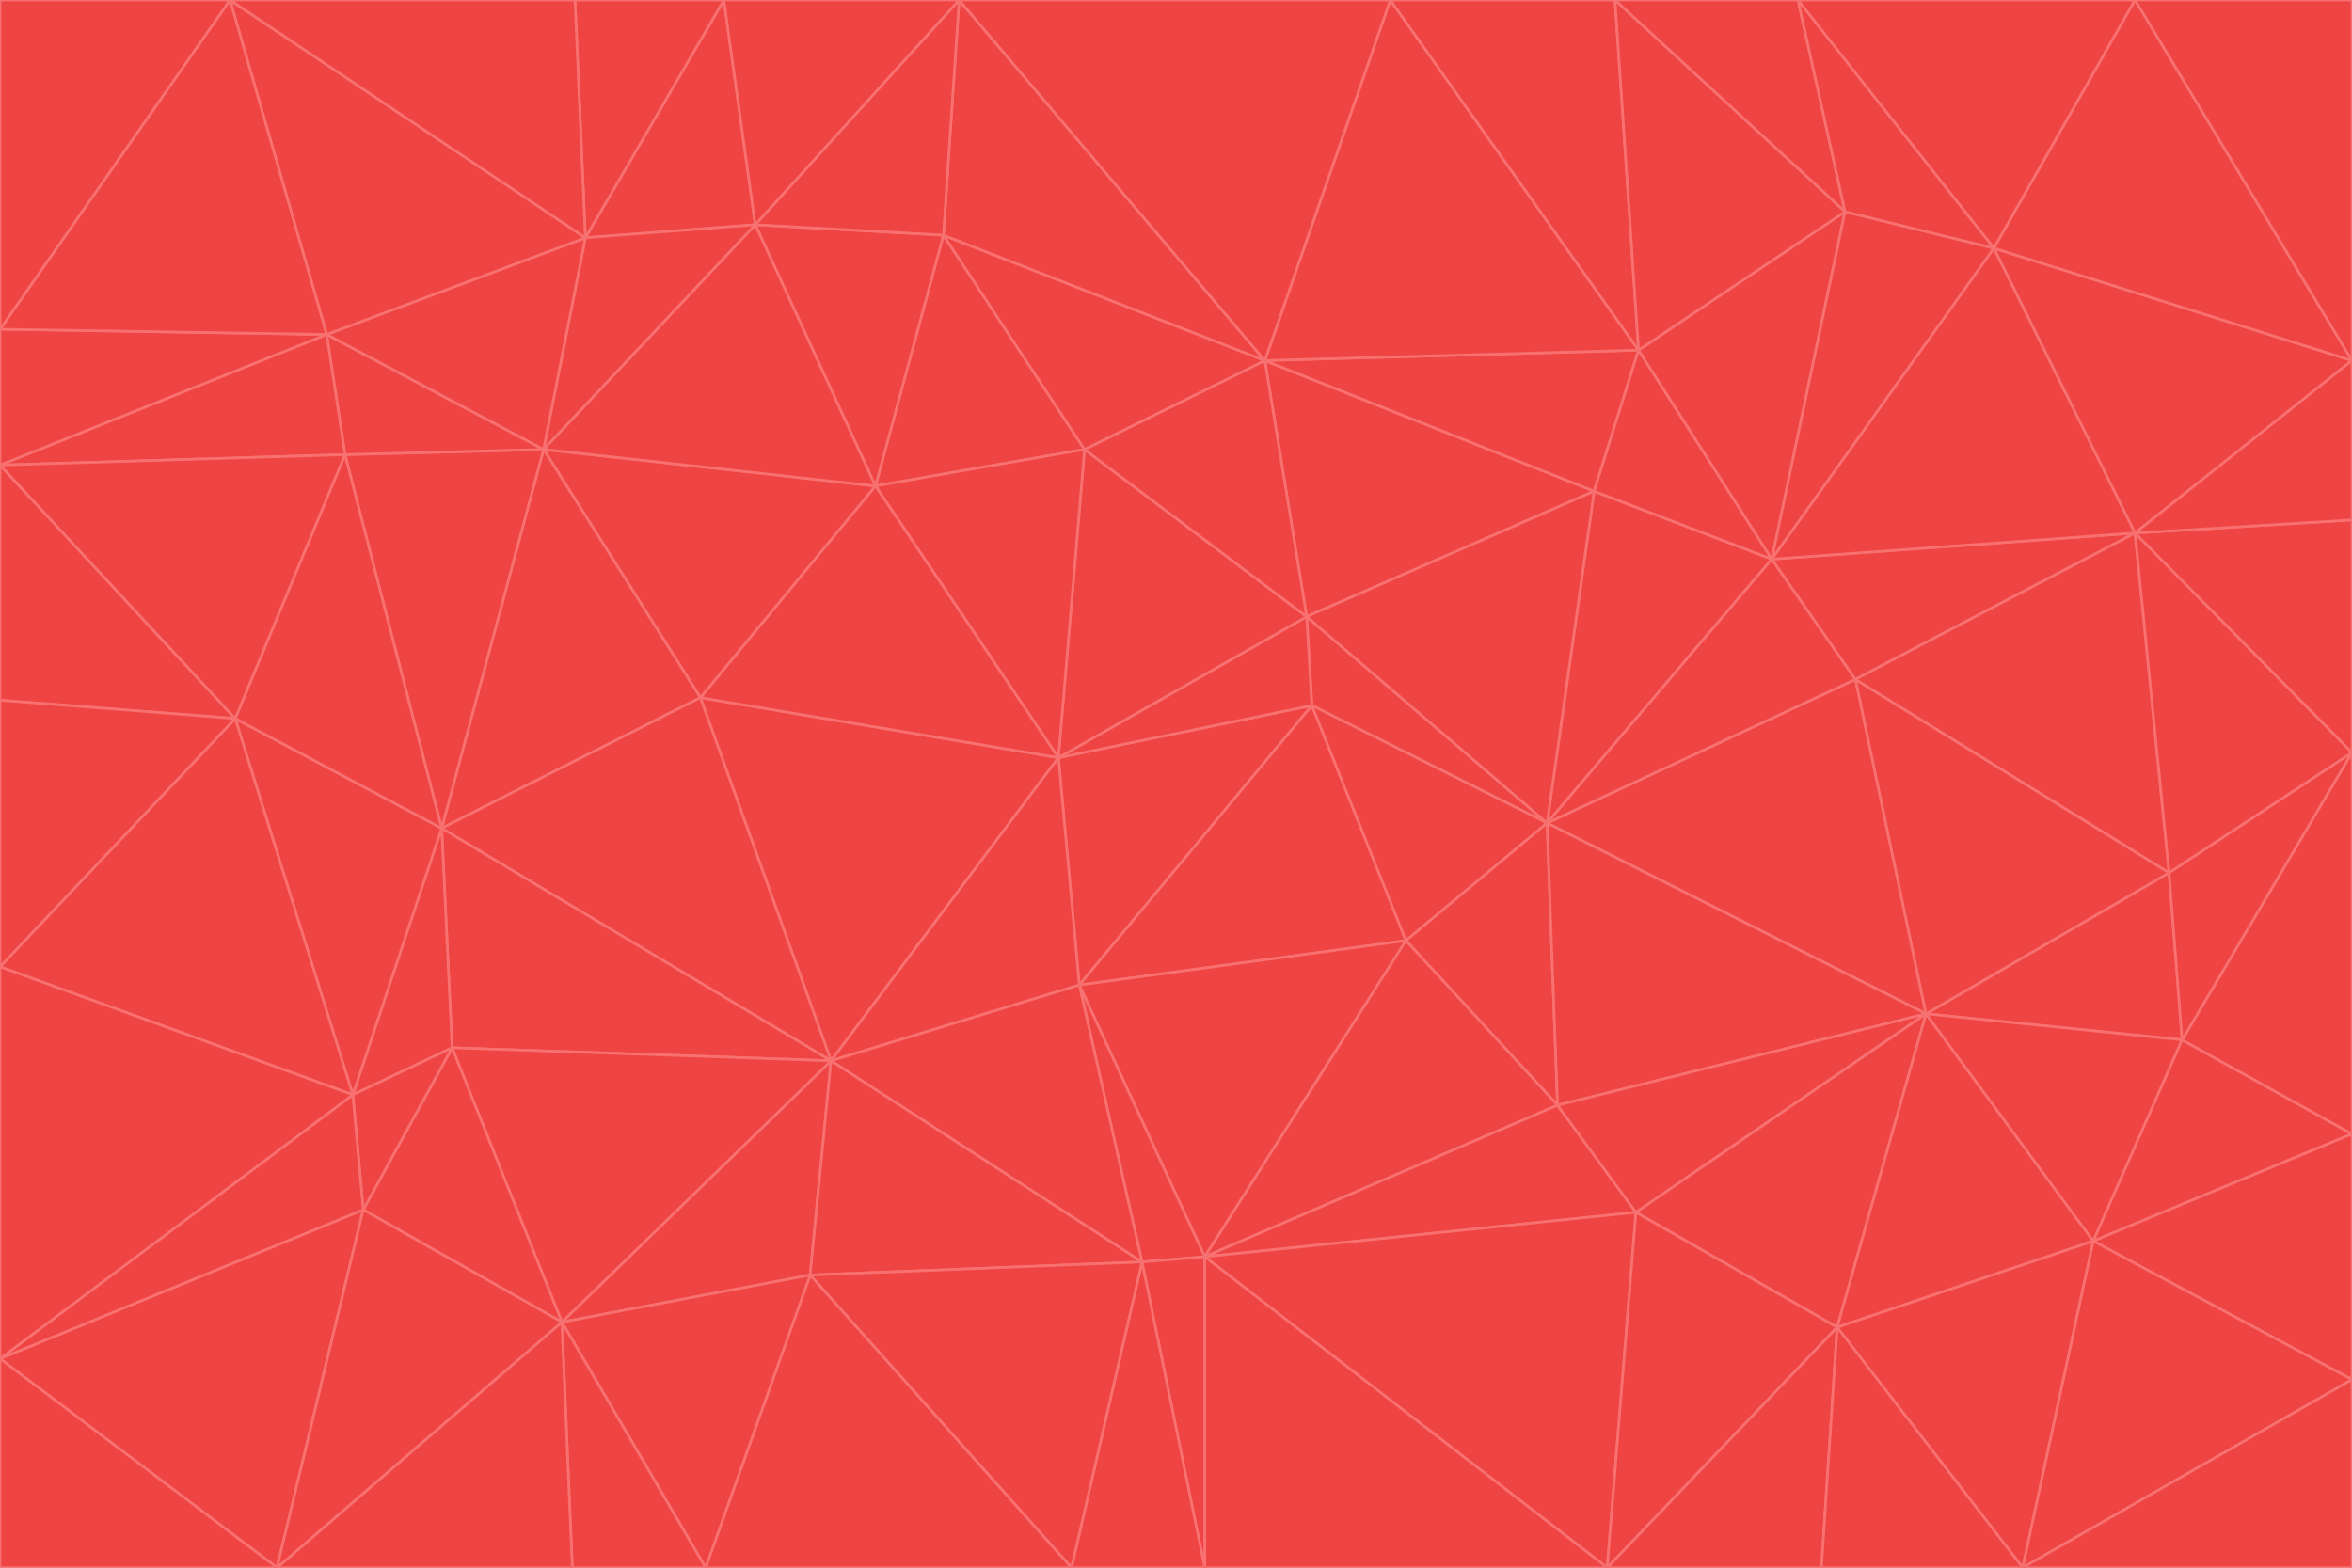 <svg id="visual" viewBox="0 0 900 600" width="900" height="600" xmlns="http://www.w3.org/2000/svg" xmlns:xlink="http://www.w3.org/1999/xlink" version="1.1"><g stroke-width="1" stroke-linejoin="bevel"><path d="M405 290L413 377L502 270Z" fill="#ef4444" stroke="#f87171"></path><path d="M413 377L538 360L502 270Z" fill="#ef4444" stroke="#f87171"></path><path d="M592 315L500 236L502 270Z" fill="#ef4444" stroke="#f87171"></path><path d="M502 270L500 236L405 290Z" fill="#ef4444" stroke="#f87171"></path><path d="M538 360L592 315L502 270Z" fill="#ef4444" stroke="#f87171"></path><path d="M413 377L461 481L538 360Z" fill="#ef4444" stroke="#f87171"></path><path d="M538 360L596 423L592 315Z" fill="#ef4444" stroke="#f87171"></path><path d="M413 377L437 483L461 481Z" fill="#ef4444" stroke="#f87171"></path><path d="M461 481L596 423L538 360Z" fill="#ef4444" stroke="#f87171"></path><path d="M500 236L415 172L405 290Z" fill="#ef4444" stroke="#f87171"></path><path d="M268 267L318 406L405 290Z" fill="#ef4444" stroke="#f87171"></path><path d="M405 290L318 406L413 377Z" fill="#ef4444" stroke="#f87171"></path><path d="M413 377L318 406L437 483Z" fill="#ef4444" stroke="#f87171"></path><path d="M610 188L484 138L500 236Z" fill="#ef4444" stroke="#f87171"></path><path d="M500 236L484 138L415 172Z" fill="#ef4444" stroke="#f87171"></path><path d="M361 90L335 186L415 172Z" fill="#ef4444" stroke="#f87171"></path><path d="M415 172L335 186L405 290Z" fill="#ef4444" stroke="#f87171"></path><path d="M678 214L610 188L592 315Z" fill="#ef4444" stroke="#f87171"></path><path d="M592 315L610 188L500 236Z" fill="#ef4444" stroke="#f87171"></path><path d="M335 186L268 267L405 290Z" fill="#ef4444" stroke="#f87171"></path><path d="M461 481L626 464L596 423Z" fill="#ef4444" stroke="#f87171"></path><path d="M737 388L710 260L592 315Z" fill="#ef4444" stroke="#f87171"></path><path d="M215 506L310 488L318 406Z" fill="#ef4444" stroke="#f87171"></path><path d="M318 406L310 488L437 483Z" fill="#ef4444" stroke="#f87171"></path><path d="M710 260L678 214L592 315Z" fill="#ef4444" stroke="#f87171"></path><path d="M610 188L627 134L484 138Z" fill="#ef4444" stroke="#f87171"></path><path d="M678 214L627 134L610 188Z" fill="#ef4444" stroke="#f87171"></path><path d="M737 388L592 315L596 423Z" fill="#ef4444" stroke="#f87171"></path><path d="M678 214L706 81L627 134Z" fill="#ef4444" stroke="#f87171"></path><path d="M484 138L361 90L415 172Z" fill="#ef4444" stroke="#f87171"></path><path d="M335 186L208 172L268 267Z" fill="#ef4444" stroke="#f87171"></path><path d="M367 0L361 90L484 138Z" fill="#ef4444" stroke="#f87171"></path><path d="M437 483L461 600L461 481Z" fill="#ef4444" stroke="#f87171"></path><path d="M461 481L615 600L626 464Z" fill="#ef4444" stroke="#f87171"></path><path d="M410 600L461 600L437 483Z" fill="#ef4444" stroke="#f87171"></path><path d="M310 488L410 600L437 483Z" fill="#ef4444" stroke="#f87171"></path><path d="M626 464L737 388L596 423Z" fill="#ef4444" stroke="#f87171"></path><path d="M703 508L737 388L626 464Z" fill="#ef4444" stroke="#f87171"></path><path d="M208 172L169 317L268 267Z" fill="#ef4444" stroke="#f87171"></path><path d="M268 267L169 317L318 406Z" fill="#ef4444" stroke="#f87171"></path><path d="M361 90L289 86L335 186Z" fill="#ef4444" stroke="#f87171"></path><path d="M615 600L703 508L626 464Z" fill="#ef4444" stroke="#f87171"></path><path d="M169 317L173 401L318 406Z" fill="#ef4444" stroke="#f87171"></path><path d="M310 488L270 600L410 600Z" fill="#ef4444" stroke="#f87171"></path><path d="M289 86L208 172L335 186Z" fill="#ef4444" stroke="#f87171"></path><path d="M173 401L215 506L318 406Z" fill="#ef4444" stroke="#f87171"></path><path d="M461 600L615 600L461 481Z" fill="#ef4444" stroke="#f87171"></path><path d="M215 506L270 600L310 488Z" fill="#ef4444" stroke="#f87171"></path><path d="M627 134L532 0L484 138Z" fill="#ef4444" stroke="#f87171"></path><path d="M361 90L367 0L289 86Z" fill="#ef4444" stroke="#f87171"></path><path d="M277 0L224 91L289 86Z" fill="#ef4444" stroke="#f87171"></path><path d="M289 86L224 91L208 172Z" fill="#ef4444" stroke="#f87171"></path><path d="M208 172L132 174L169 317Z" fill="#ef4444" stroke="#f87171"></path><path d="M173 401L139 463L215 506Z" fill="#ef4444" stroke="#f87171"></path><path d="M215 506L219 600L270 600Z" fill="#ef4444" stroke="#f87171"></path><path d="M169 317L135 419L173 401Z" fill="#ef4444" stroke="#f87171"></path><path d="M90 275L135 419L169 317Z" fill="#ef4444" stroke="#f87171"></path><path d="M532 0L367 0L484 138Z" fill="#ef4444" stroke="#f87171"></path><path d="M763 95L706 81L678 214Z" fill="#ef4444" stroke="#f87171"></path><path d="M627 134L618 0L532 0Z" fill="#ef4444" stroke="#f87171"></path><path d="M817 204L678 214L710 260Z" fill="#ef4444" stroke="#f87171"></path><path d="M135 419L139 463L173 401Z" fill="#ef4444" stroke="#f87171"></path><path d="M615 600L697 600L703 508Z" fill="#ef4444" stroke="#f87171"></path><path d="M835 398L830 334L737 388Z" fill="#ef4444" stroke="#f87171"></path><path d="M706 81L618 0L627 134Z" fill="#ef4444" stroke="#f87171"></path><path d="M106 600L219 600L215 506Z" fill="#ef4444" stroke="#f87171"></path><path d="M125 128L132 174L208 172Z" fill="#ef4444" stroke="#f87171"></path><path d="M801 475L737 388L703 508Z" fill="#ef4444" stroke="#f87171"></path><path d="M737 388L830 334L710 260Z" fill="#ef4444" stroke="#f87171"></path><path d="M774 600L801 475L703 508Z" fill="#ef4444" stroke="#f87171"></path><path d="M830 334L817 204L710 260Z" fill="#ef4444" stroke="#f87171"></path><path d="M132 174L90 275L169 317Z" fill="#ef4444" stroke="#f87171"></path><path d="M0 520L106 600L139 463Z" fill="#ef4444" stroke="#f87171"></path><path d="M367 0L277 0L289 86Z" fill="#ef4444" stroke="#f87171"></path><path d="M224 91L125 128L208 172Z" fill="#ef4444" stroke="#f87171"></path><path d="M801 475L835 398L737 388Z" fill="#ef4444" stroke="#f87171"></path><path d="M817 204L763 95L678 214Z" fill="#ef4444" stroke="#f87171"></path><path d="M706 81L688 0L618 0Z" fill="#ef4444" stroke="#f87171"></path><path d="M88 0L125 128L224 91Z" fill="#ef4444" stroke="#f87171"></path><path d="M0 178L0 268L90 275Z" fill="#ef4444" stroke="#f87171"></path><path d="M763 95L688 0L706 81Z" fill="#ef4444" stroke="#f87171"></path><path d="M277 0L220 0L224 91Z" fill="#ef4444" stroke="#f87171"></path><path d="M697 600L774 600L703 508Z" fill="#ef4444" stroke="#f87171"></path><path d="M801 475L900 434L835 398Z" fill="#ef4444" stroke="#f87171"></path><path d="M900 434L900 288L835 398Z" fill="#ef4444" stroke="#f87171"></path><path d="M835 398L900 288L830 334Z" fill="#ef4444" stroke="#f87171"></path><path d="M830 334L900 288L817 204Z" fill="#ef4444" stroke="#f87171"></path><path d="M817 204L900 138L763 95Z" fill="#ef4444" stroke="#f87171"></path><path d="M0 520L139 463L135 419Z" fill="#ef4444" stroke="#f87171"></path><path d="M139 463L106 600L215 506Z" fill="#ef4444" stroke="#f87171"></path><path d="M900 528L900 434L801 475Z" fill="#ef4444" stroke="#f87171"></path><path d="M900 288L900 199L817 204Z" fill="#ef4444" stroke="#f87171"></path><path d="M763 95L817 0L688 0Z" fill="#ef4444" stroke="#f87171"></path><path d="M90 275L0 370L135 419Z" fill="#ef4444" stroke="#f87171"></path><path d="M0 268L0 370L90 275Z" fill="#ef4444" stroke="#f87171"></path><path d="M0 178L132 174L125 128Z" fill="#ef4444" stroke="#f87171"></path><path d="M0 178L90 275L132 174Z" fill="#ef4444" stroke="#f87171"></path><path d="M900 199L900 138L817 204Z" fill="#ef4444" stroke="#f87171"></path><path d="M774 600L900 528L801 475Z" fill="#ef4444" stroke="#f87171"></path><path d="M900 138L817 0L763 95Z" fill="#ef4444" stroke="#f87171"></path><path d="M0 126L0 178L125 128Z" fill="#ef4444" stroke="#f87171"></path><path d="M220 0L88 0L224 91Z" fill="#ef4444" stroke="#f87171"></path><path d="M0 370L0 520L135 419Z" fill="#ef4444" stroke="#f87171"></path><path d="M88 0L0 126L125 128Z" fill="#ef4444" stroke="#f87171"></path><path d="M774 600L900 600L900 528Z" fill="#ef4444" stroke="#f87171"></path><path d="M0 520L0 600L106 600Z" fill="#ef4444" stroke="#f87171"></path><path d="M900 138L900 0L817 0Z" fill="#ef4444" stroke="#f87171"></path><path d="M88 0L0 0L0 126Z" fill="#ef4444" stroke="#f87171"></path></g></svg>